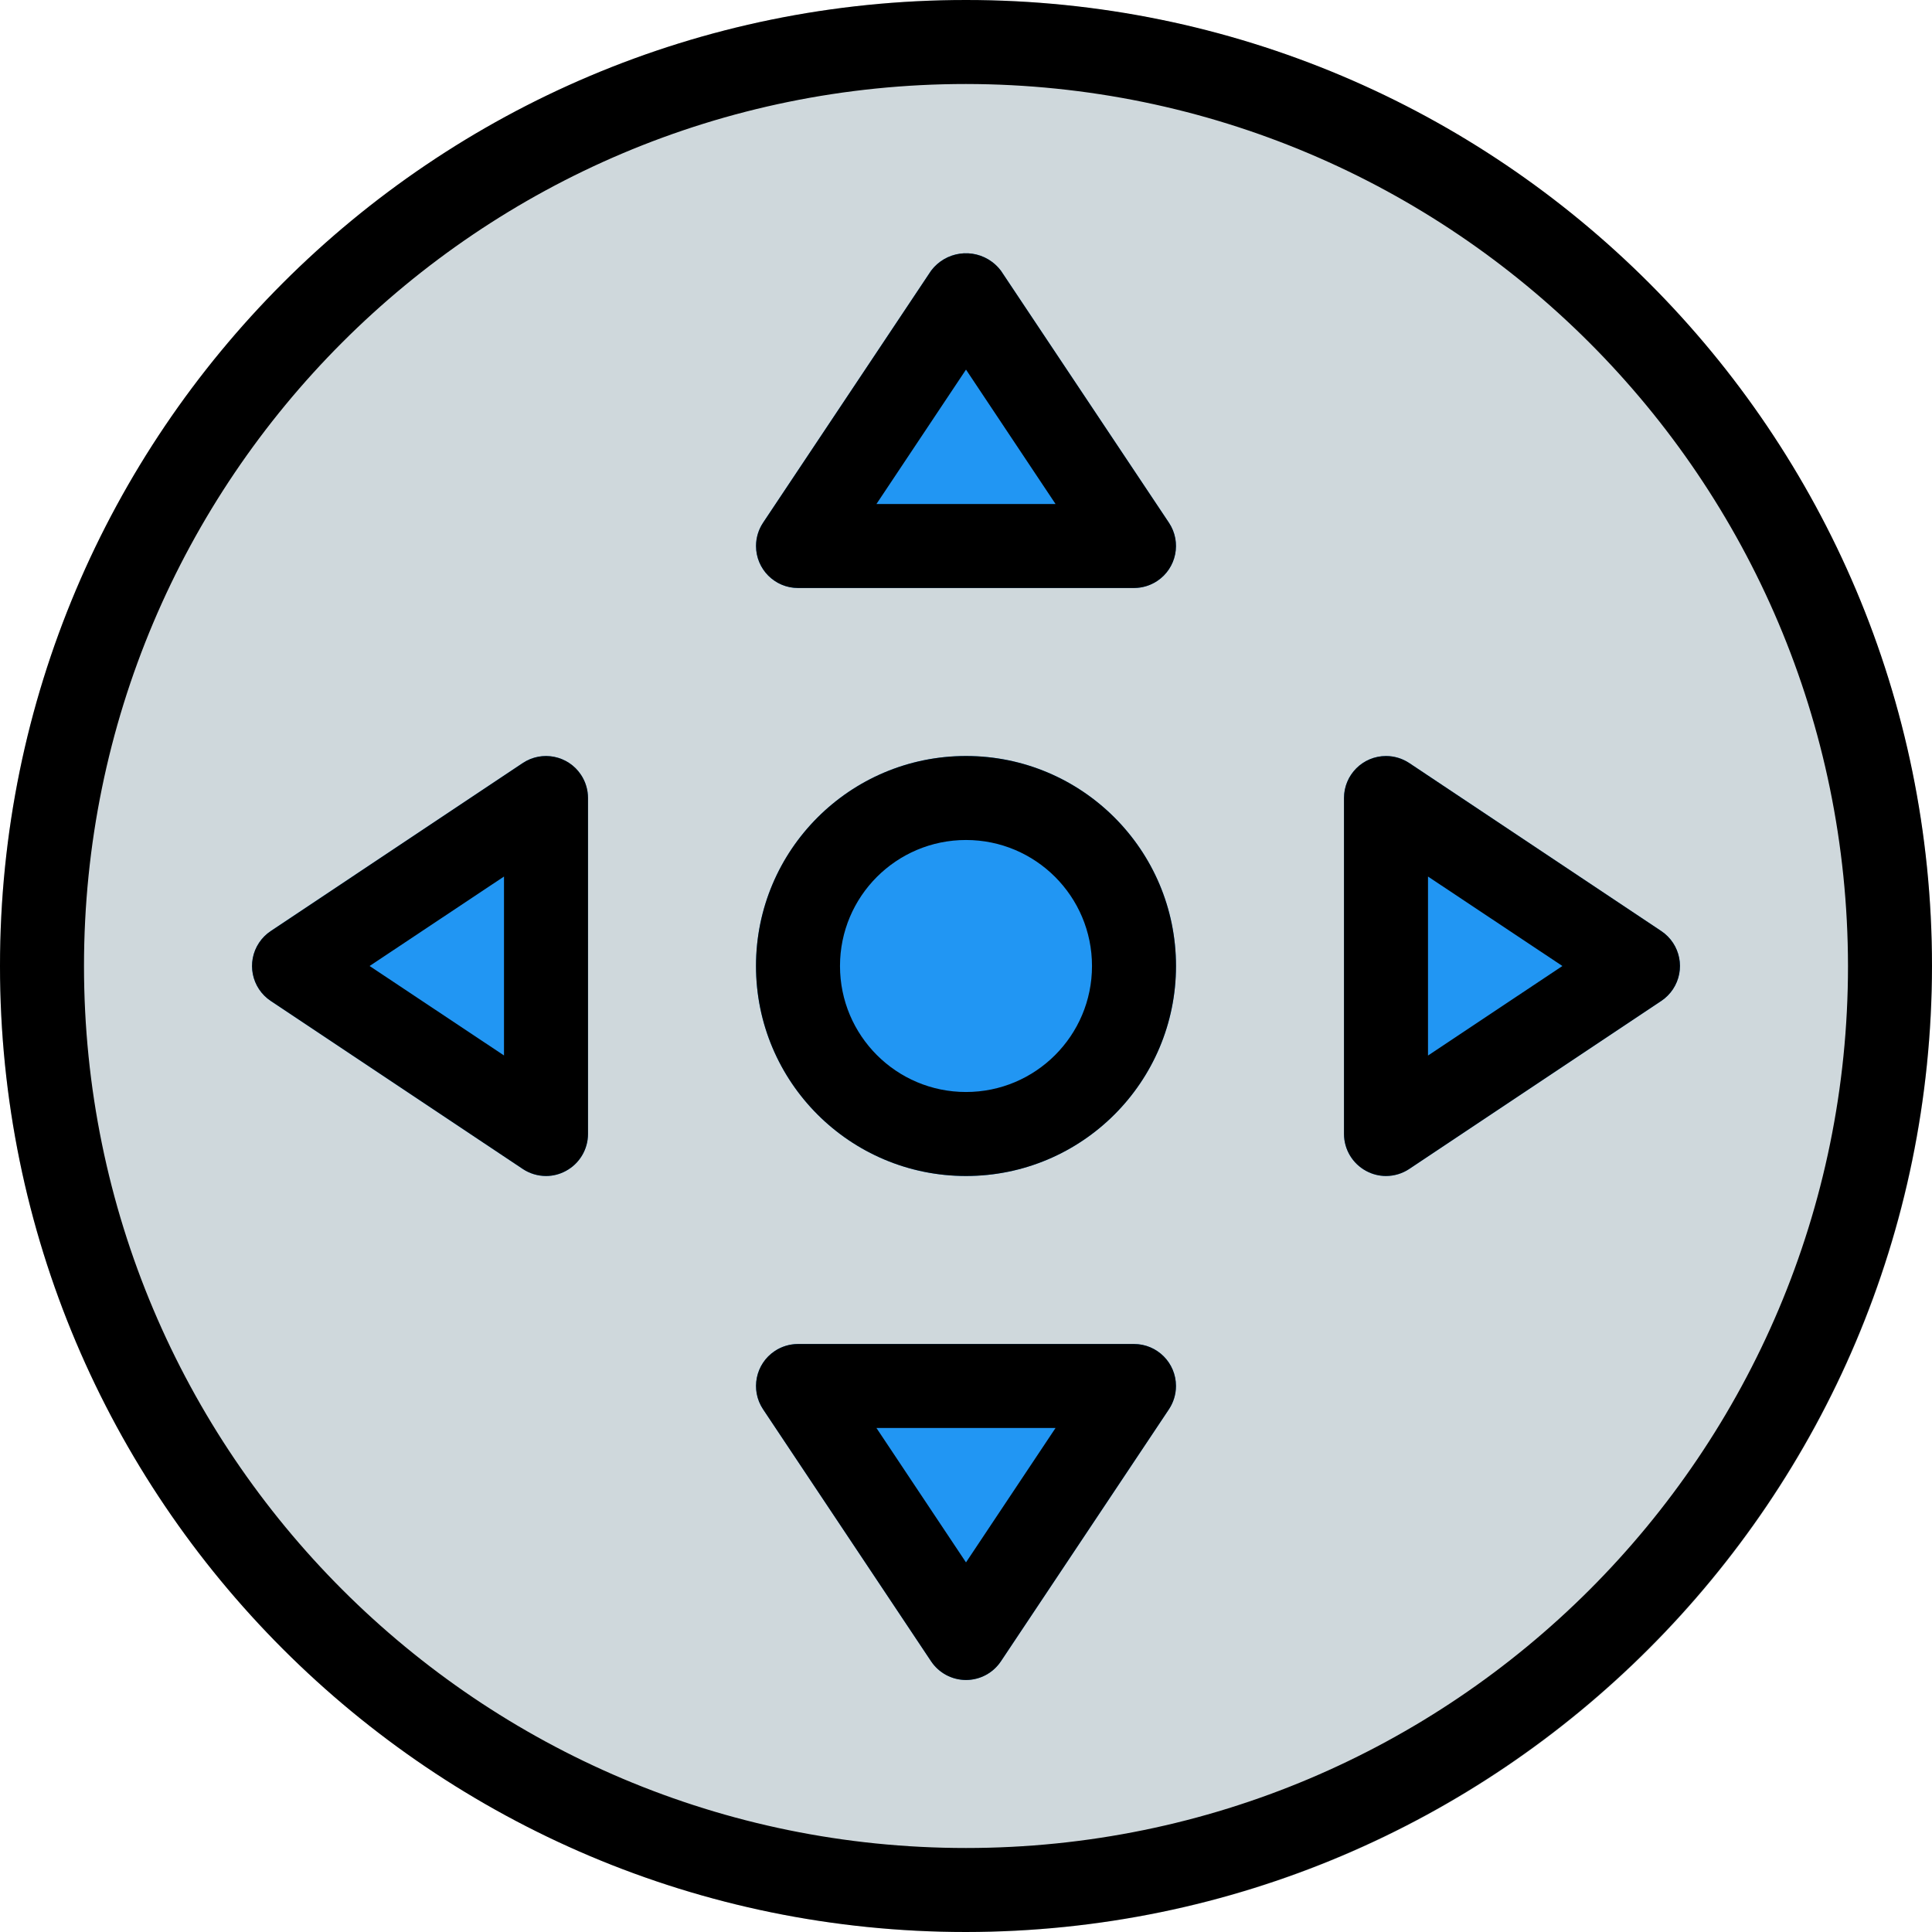 <?xml version="1.0" encoding="iso-8859-1"?>
<!-- Generator: Adobe Illustrator 19.0.0, SVG Export Plug-In . SVG Version: 6.00 Build 0)  -->
<svg version="1.1" id="Capa_1" xmlns="http://www.w3.org/2000/svg" xmlns:xlink="http://www.w3.org/1999/xlink" x="0px" y="0px"
	 viewBox="0 0 490.667 490.667" style="enable-background:new 0 0 490.667 490.667;" xml:space="preserve">
<path style="fill:#CFD8DC;" d="M245.333,0C109.839,0,0,109.839,0,245.333s109.839,245.333,245.333,245.333
	s245.333-109.839,245.333-245.333C490.514,109.903,380.764,0.153,245.333,0z"/>
<g>
	<circle style="fill:#2196F3;" cx="245.333" cy="245.333" r="53.333"/>
	<path style="fill:#2196F3;" d="M421.909,236.459l-64-42.667c-4.904-3.264-11.526-1.934-14.79,2.971
		c-1.164,1.749-1.785,3.803-1.786,5.904V288c0.006,3.927,2.17,7.533,5.632,9.387c1.545,0.841,3.276,1.281,5.035,1.28
		c2.103-0.002,4.159-0.625,5.909-1.792l64-42.667c4.901-3.268,6.225-9.891,2.957-14.792
		C424.086,238.245,423.081,237.24,421.909,236.459L421.909,236.459z"/>
	<path style="fill:#2196F3;" d="M143.701,193.28c-3.464-1.859-7.669-1.662-10.944,0.512l-64,42.667
		c-4.901,3.268-6.225,9.891-2.957,14.792c0.781,1.171,1.786,2.176,2.957,2.957l64,42.667c1.75,1.167,3.806,1.79,5.909,1.792
		c1.759,0.001,3.49-0.439,5.035-1.28c3.462-1.854,5.626-5.46,5.632-9.387v-85.333C149.327,198.74,147.163,195.134,143.701,193.28z"
		/>
	<path style="fill:#2196F3;" d="M202.667,149.333H288c5.891-0.003,10.664-4.781,10.661-10.672c-0.001-2.101-0.623-4.155-1.786-5.904
		l-42.667-64c-3.676-4.901-10.629-5.895-15.531-2.219c-0.841,0.631-1.588,1.378-2.219,2.219l-42.667,64
		c-3.264,4.904-1.934,11.526,2.971,14.79C198.512,148.711,200.566,149.332,202.667,149.333z"/>
	<path style="fill:#2196F3;" d="M288,341.333h-85.333c-5.891,0.003-10.664,4.781-10.661,10.672c0.001,2.101,0.623,4.155,1.786,5.904
		l42.667,64c3.268,4.901,9.891,6.225,14.792,2.957c1.171-0.781,2.176-1.786,2.957-2.957l42.667-64
		c3.264-4.904,1.934-11.526-2.971-14.79C292.155,341.956,290.101,341.334,288,341.333z"/>
</g>
<path d="M245.333,490.667C109.839,490.667,0,380.827,0,245.333S109.839,0,245.333,0s245.333,109.839,245.333,245.333
	C490.514,380.764,380.764,490.514,245.333,490.667z M245.333,21.333c-123.712,0-224,100.288-224,224s100.288,224,224,224
	s224-100.288,224-224C469.192,121.68,368.987,21.474,245.333,21.333z"/>
<path d="M245.333,298.667c-29.455,0-53.333-23.878-53.333-53.333S215.878,192,245.333,192s53.333,23.878,53.333,53.333
	S274.789,298.667,245.333,298.667z M245.333,213.333c-17.673,0-32,14.327-32,32s14.327,32,32,32s32-14.327,32-32
	S263.006,213.333,245.333,213.333z"/>
<path d="M352,298.667c-1.759,0.001-3.49-0.439-5.035-1.28c-3.462-1.854-5.626-5.46-5.632-9.387v-85.333
	c0.003-5.891,4.781-10.664,10.672-10.661c2.101,0.001,4.155,0.623,5.904,1.786l64,42.667c4.901,3.268,6.225,9.891,2.957,14.792
	c-0.781,1.171-1.786,2.176-2.957,2.957l-64,42.667C356.159,298.042,354.103,298.665,352,298.667z M362.667,222.613v45.461
	l34.133-22.741L362.667,222.613z"/>
<path d="M138.667,298.667c-2.103-0.002-4.159-0.625-5.909-1.792l-64-42.667c-4.901-3.268-6.225-9.891-2.957-14.792
	c0.781-1.171,1.786-2.176,2.957-2.957l64-42.667c4.904-3.264,11.526-1.934,14.79,2.971c1.164,1.749,1.785,3.803,1.786,5.904V288
	c-0.006,3.927-2.17,7.533-5.632,9.387C142.157,298.228,140.426,298.668,138.667,298.667z M93.867,245.333L128,268.053v-45.44
	L93.867,245.333z"/>
<path d="M288,149.333h-85.333c-5.891-0.003-10.664-4.781-10.661-10.672c0.001-2.101,0.623-4.155,1.786-5.904l42.667-64
	c3.676-4.901,10.629-5.895,15.531-2.219c0.841,0.631,1.588,1.378,2.219,2.219l42.667,64c3.264,4.904,1.934,11.526-2.971,14.79
	C292.155,148.711,290.101,149.332,288,149.333z M222.592,128h45.483l-22.741-34.133L222.592,128z"/>
<path d="M245.333,426.667c-3.568-0.002-6.898-1.787-8.875-4.757l-42.667-64c-3.264-4.904-1.934-11.526,2.971-14.79
	c1.749-1.164,3.803-1.785,5.904-1.786H288c5.891,0.003,10.664,4.781,10.661,10.672c-0.001,2.101-0.623,4.155-1.786,5.904l-42.667,64
	C252.232,424.879,248.901,426.665,245.333,426.667z M222.592,362.667l22.741,34.133l22.741-34.133H222.592z"/>
<g>
</g>
<g>
</g>
<g>
</g>
<g>
</g>
<g>
</g>
<g>
</g>
<g>
</g>
<g>
</g>
<g>
</g>
<g>
</g>
<g>
</g>
<g>
</g>
<g>
</g>
<g>
</g>
<g>
</g>
</svg>
